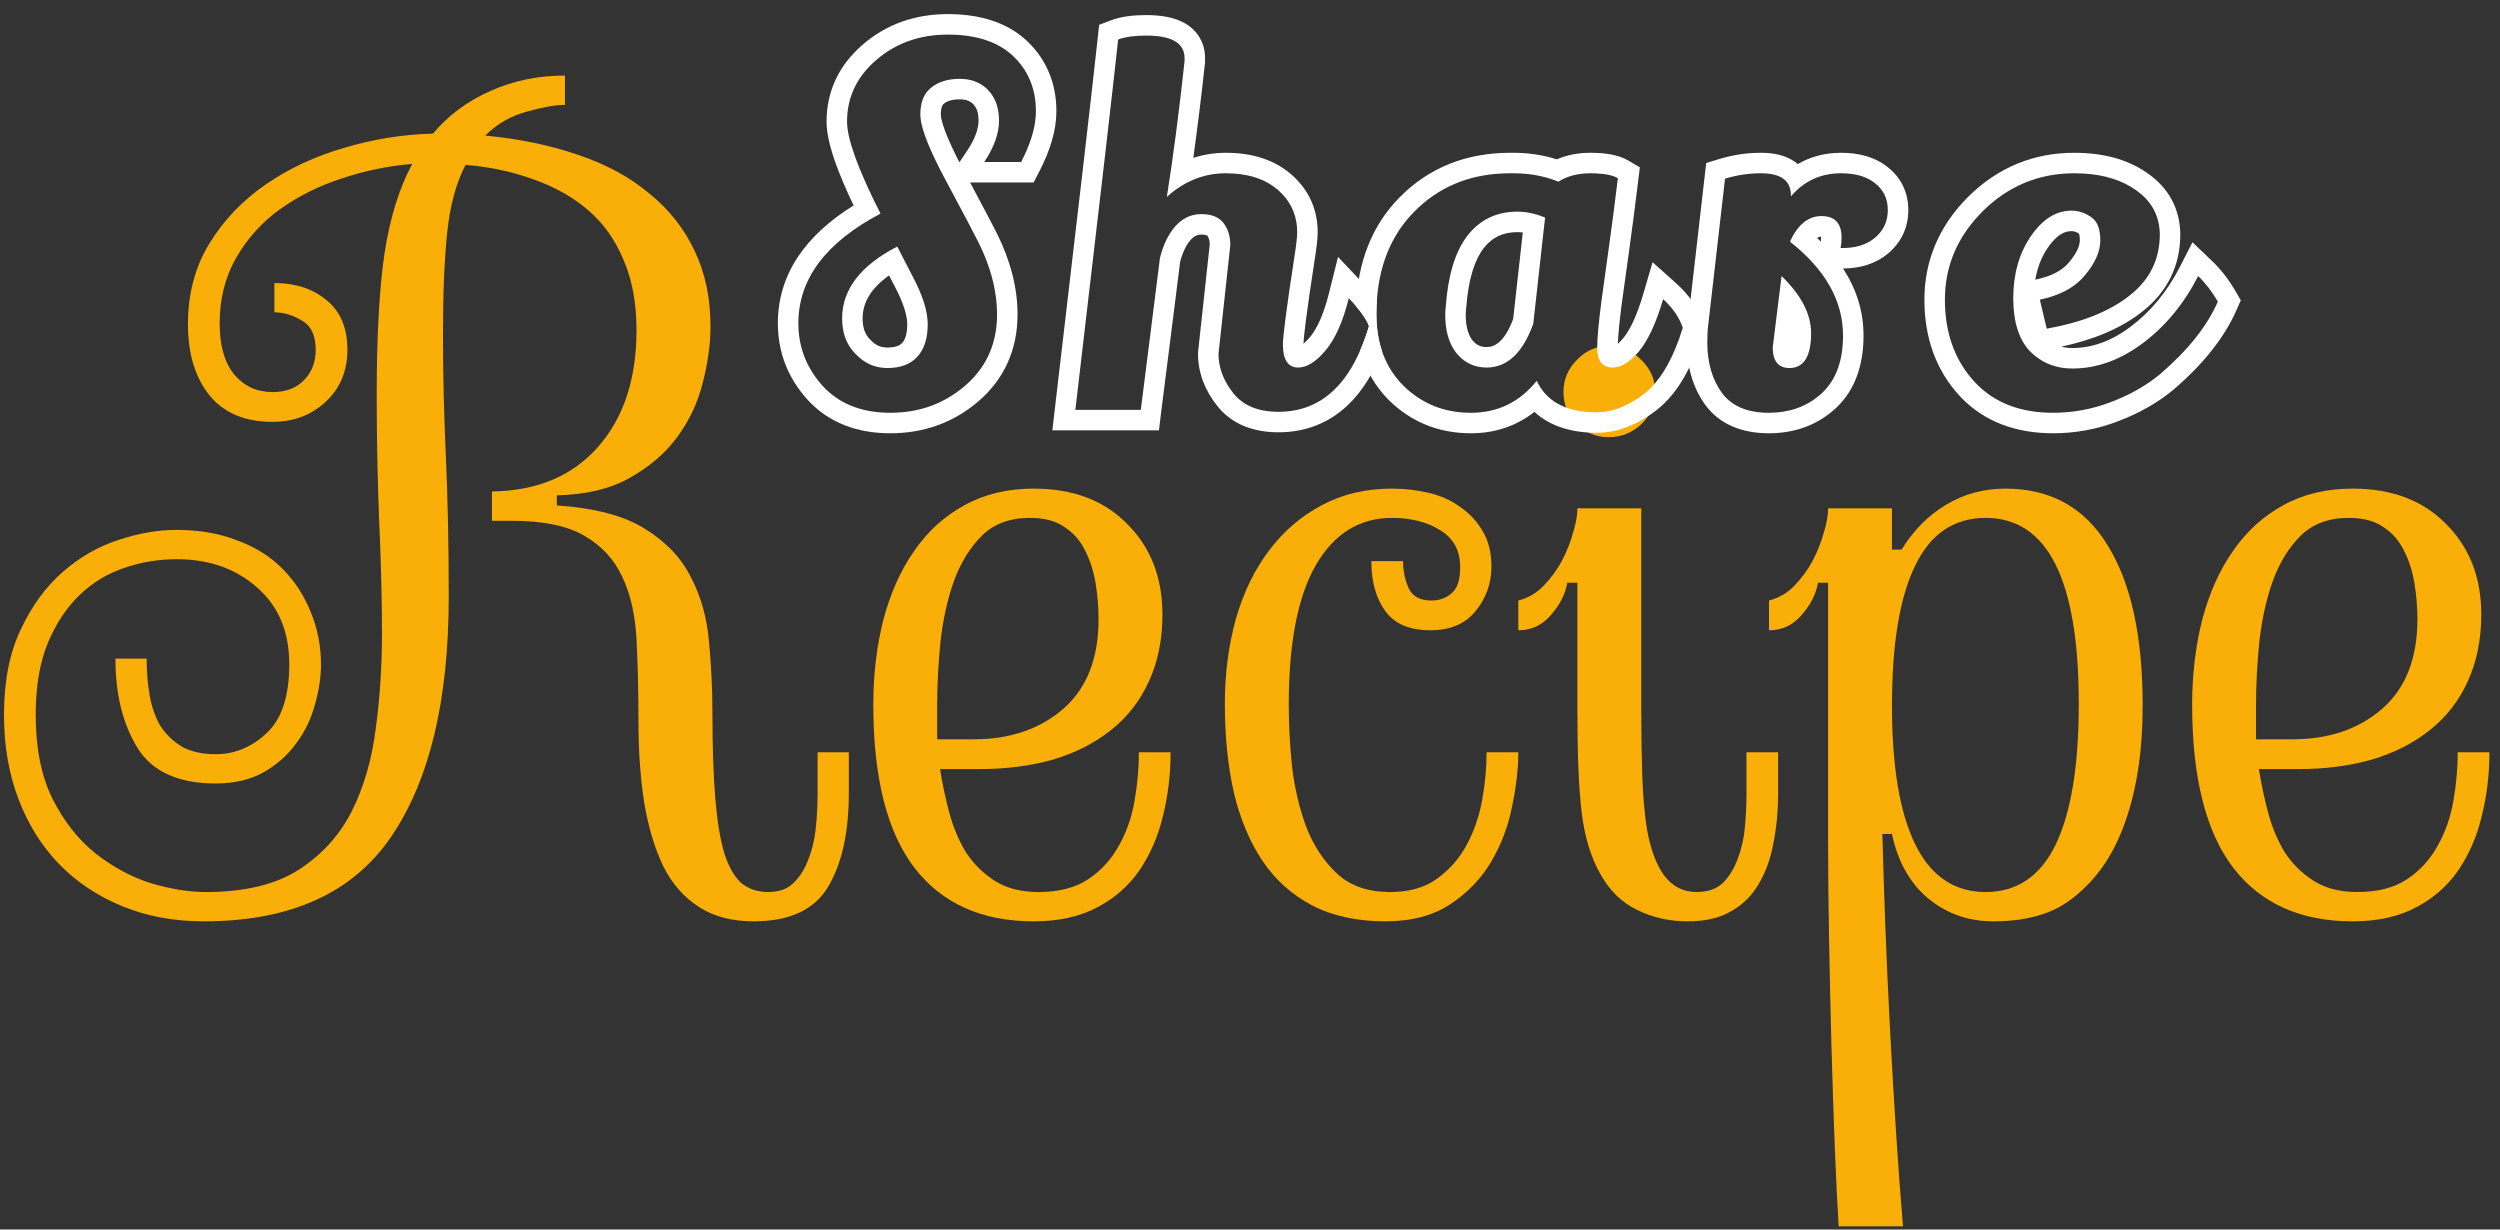 <svg width="122" height="60" viewBox="0 0 122 60" fill="none" xmlns="http://www.w3.org/2000/svg">
<rect x="0" y="0" width="122" height="60" fill="#333333" stroke="none"/>
<path d="M106.977 34.391C106.977 32.922 107.141 31.539 107.469 30.242C107.812 28.945 108.312 27.828 108.969 26.891C109.625 25.938 110.438 25.195 111.406 24.664C112.391 24.117 113.523 23.844 114.805 23.844C116.727 23.844 118.25 24.422 119.375 25.578C120.516 26.719 121.086 28.188 121.086 29.984C121.086 31.203 120.867 32.289 120.43 33.242C120.008 34.18 119.398 34.969 118.602 35.609C117.805 36.25 116.859 36.734 115.766 37.062C114.672 37.375 113.469 37.531 112.156 37.531H110.234C110.344 38.234 110.492 38.938 110.68 39.641C110.867 40.344 111.133 40.984 111.477 41.562C111.836 42.125 112.305 42.594 112.883 42.969C113.461 43.344 114.18 43.531 115.039 43.531C116.039 43.531 116.852 43.32 117.477 42.898C118.102 42.477 118.594 41.938 118.953 41.281C119.328 40.625 119.586 39.891 119.727 39.078C119.867 38.266 119.938 37.477 119.938 36.711H121.484C121.484 37.789 121.359 38.828 121.109 39.828C120.875 40.812 120.492 41.695 119.961 42.477C119.43 43.242 118.742 43.844 117.898 44.281C117.055 44.734 116.023 44.961 114.805 44.961C112.273 44.961 110.336 44.094 108.992 42.359C107.648 40.609 106.977 37.953 106.977 34.391ZM110.094 36.078H111.875C113.641 36.078 115.094 35.586 116.234 34.602C117.391 33.602 117.969 32.141 117.969 30.219C117.969 29.641 117.922 29.062 117.828 28.484C117.734 27.891 117.562 27.352 117.312 26.867C117.078 26.383 116.742 26 116.305 25.719C115.883 25.422 115.32 25.273 114.617 25.273C113.648 25.273 112.867 25.562 112.273 26.141C111.695 26.719 111.242 27.453 110.914 28.344C110.602 29.219 110.383 30.203 110.258 31.297C110.148 32.375 110.094 33.406 110.094 34.391V36.078Z" fill="#FAAF08"/>
<path d="M96.898 25.273C95.352 25.273 94.203 26.055 93.453 27.617C92.703 29.164 92.328 31.438 92.328 34.438C92.328 37.422 92.711 39.688 93.477 41.234C94.242 42.766 95.383 43.531 96.898 43.531C98.43 43.531 99.57 42.758 100.32 41.211C101.07 39.648 101.445 37.359 101.445 34.344C101.445 28.297 99.93 25.273 96.898 25.273ZM89.211 28.438H88.719C88.625 28.984 88.359 29.508 87.922 30.008C87.5 30.508 86.969 30.758 86.328 30.758V29.305C86.812 29.18 87.227 28.938 87.57 28.578C87.93 28.203 88.227 27.797 88.461 27.359C88.695 26.906 88.875 26.453 89 26C89.141 25.547 89.211 25.148 89.211 24.805H92.328V26.82H92.797C93.375 25.883 94.094 25.156 94.953 24.641C95.828 24.109 96.797 23.844 97.859 23.844C100.062 23.844 101.727 24.766 102.852 26.609C103.992 28.438 104.562 31.047 104.562 34.438C104.562 36.5 104.312 38.289 103.812 39.805C103.328 41.32 102.602 42.523 101.633 43.414C101.023 43.992 100.375 44.391 99.688 44.609C99 44.844 98.195 44.961 97.273 44.961C96.055 44.961 94.992 44.586 94.086 43.836C93.195 43.086 92.609 42.039 92.328 40.695H91.859C91.891 41.945 91.938 43.406 92 45.078C92.062 46.766 92.141 48.492 92.234 50.258C92.328 52.039 92.43 53.766 92.539 55.438C92.648 57.125 92.758 58.594 92.867 59.844H89.727C89.664 58.844 89.602 57.562 89.539 56C89.477 54.438 89.422 52.781 89.375 51.031C89.328 49.281 89.289 47.531 89.258 45.781C89.227 44.047 89.211 42.492 89.211 41.117V28.438Z" fill="#FAAF08"/>
<path d="M78.5 16.883C79.109 16.883 79.641 17.109 80.094 17.562C80.547 18 80.773 18.523 80.773 19.133C80.773 19.742 80.547 20.266 80.094 20.703C79.641 21.125 79.109 21.336 78.5 21.336C77.906 21.336 77.391 21.125 76.953 20.703C76.516 20.266 76.297 19.742 76.297 19.133C76.297 18.523 76.516 18 76.953 17.562C77.391 17.109 77.906 16.883 78.5 16.883ZM76.977 28.438H76.484C76.391 28.984 76.125 29.508 75.688 30.008C75.266 30.508 74.734 30.758 74.094 30.758V29.305C74.578 29.18 74.992 28.938 75.336 28.578C75.695 28.203 75.992 27.797 76.227 27.359C76.461 26.906 76.641 26.453 76.766 26C76.906 25.547 76.977 25.148 76.977 24.805H80.094V34.742C80.094 35.82 80.109 36.852 80.141 37.836C80.172 38.805 80.25 39.688 80.375 40.484C80.547 41.453 80.828 42.203 81.219 42.734C81.625 43.266 82.148 43.531 82.789 43.531C83.336 43.531 83.766 43.383 84.078 43.086C84.391 42.773 84.633 42.375 84.805 41.891C84.992 41.406 85.109 40.883 85.156 40.32C85.203 39.758 85.227 39.242 85.227 38.773V36.711H86.773V38.68C86.773 39.57 86.695 40.398 86.539 41.164C86.398 41.93 86.156 42.594 85.812 43.156C85.484 43.719 85.039 44.156 84.477 44.469C83.93 44.797 83.219 44.961 82.344 44.961C81.453 44.961 80.633 44.773 79.883 44.398C79.133 44.039 78.531 43.445 78.078 42.617C77.625 41.805 77.328 40.82 77.188 39.664C77.047 38.492 76.977 36.852 76.977 34.742V28.438Z" fill="#FAAF08"/>
<path d="M59.773 34.344C59.773 32.875 59.953 31.492 60.312 30.195C60.688 28.898 61.227 27.789 61.93 26.867C62.633 25.93 63.484 25.195 64.484 24.664C65.5 24.117 66.648 23.844 67.93 23.844C68.539 23.844 69.141 23.914 69.734 24.055C70.328 24.195 70.844 24.43 71.281 24.758C71.734 25.07 72.094 25.461 72.359 25.93C72.641 26.398 72.781 26.969 72.781 27.641C72.781 28.469 72.523 29.195 72.008 29.82C71.508 30.445 70.773 30.758 69.805 30.758C68.789 30.758 68.055 30.445 67.602 29.82C67.148 29.195 66.922 28.383 66.922 27.383H68.469C68.469 27.867 68.562 28.312 68.75 28.719C68.938 29.109 69.305 29.305 69.852 29.305C70.242 29.305 70.57 29.188 70.836 28.953C71.117 28.719 71.258 28.297 71.258 27.688C71.258 26.875 70.938 26.273 70.297 25.883C69.656 25.477 68.867 25.273 67.93 25.273C66.336 25.273 65.094 26.047 64.203 27.594C63.328 29.125 62.891 31.391 62.891 34.391C62.891 35.359 62.945 36.375 63.055 37.438C63.18 38.484 63.414 39.469 63.758 40.391C64.117 41.297 64.617 42.047 65.258 42.641C65.898 43.234 66.758 43.531 67.836 43.531C68.773 43.531 69.539 43.312 70.133 42.875C70.742 42.438 71.227 41.883 71.586 41.211C71.945 40.539 72.195 39.805 72.336 39.008C72.477 38.211 72.547 37.445 72.547 36.711H74.094C74.094 37.508 73.992 38.391 73.789 39.359C73.602 40.312 73.266 41.203 72.781 42.031C72.297 42.859 71.633 43.555 70.789 44.117C69.945 44.68 68.883 44.961 67.602 44.961C66.227 44.961 65.039 44.703 64.039 44.188C63.055 43.672 62.25 42.953 61.625 42.031C61 41.109 60.531 40 60.219 38.703C59.922 37.406 59.773 35.953 59.773 34.344Z" fill="#FAAF08"/>
<path d="M42.617 34.391C42.617 32.922 42.781 31.539 43.109 30.242C43.453 28.945 43.953 27.828 44.609 26.891C45.266 25.938 46.078 25.195 47.047 24.664C48.031 24.117 49.164 23.844 50.445 23.844C52.367 23.844 53.891 24.422 55.016 25.578C56.156 26.719 56.727 28.188 56.727 29.984C56.727 31.203 56.508 32.289 56.07 33.242C55.648 34.18 55.039 34.969 54.242 35.609C53.445 36.25 52.5 36.734 51.406 37.062C50.312 37.375 49.109 37.531 47.797 37.531H45.875C45.984 38.234 46.133 38.938 46.32 39.641C46.508 40.344 46.773 40.984 47.117 41.562C47.477 42.125 47.945 42.594 48.523 42.969C49.102 43.344 49.82 43.531 50.68 43.531C51.68 43.531 52.492 43.32 53.117 42.898C53.742 42.477 54.234 41.938 54.594 41.281C54.969 40.625 55.227 39.891 55.367 39.078C55.508 38.266 55.578 37.477 55.578 36.711H57.125C57.125 37.789 57 38.828 56.75 39.828C56.516 40.812 56.133 41.695 55.602 42.477C55.07 43.242 54.383 43.844 53.539 44.281C52.695 44.734 51.664 44.961 50.445 44.961C47.914 44.961 45.977 44.094 44.633 42.359C43.289 40.609 42.617 37.953 42.617 34.391ZM45.734 36.078H47.516C49.281 36.078 50.734 35.586 51.875 34.602C53.031 33.602 53.609 32.141 53.609 30.219C53.609 29.641 53.562 29.062 53.469 28.484C53.375 27.891 53.203 27.352 52.953 26.867C52.719 26.383 52.383 26 51.945 25.719C51.523 25.422 50.961 25.273 50.258 25.273C49.289 25.273 48.508 25.562 47.914 26.141C47.336 26.719 46.883 27.453 46.555 28.344C46.242 29.219 46.023 30.203 45.898 31.297C45.789 32.375 45.734 33.406 45.734 34.391V36.078Z" fill="#FAAF08"/>
<path d="M27.172 24.664C29.031 24.789 30.469 25.172 31.484 25.812C32.516 26.453 33.266 27.25 33.734 28.203C34.219 29.141 34.508 30.188 34.602 31.344C34.711 32.484 34.766 33.633 34.766 34.789C34.766 36.445 34.812 37.836 34.906 38.961C35 40.086 35.148 40.984 35.352 41.656C35.57 42.328 35.852 42.812 36.195 43.109C36.555 43.391 36.984 43.531 37.484 43.531C38 43.531 38.406 43.391 38.703 43.109C39.016 42.812 39.258 42.438 39.43 41.984C39.617 41.531 39.742 41.023 39.805 40.461C39.867 39.883 39.898 39.32 39.898 38.773V36.711H41.422V38.727C41.422 40.617 41.086 42.133 40.414 43.273C39.742 44.398 38.531 44.961 36.781 44.961C35.719 44.961 34.828 44.727 34.109 44.258C33.391 43.805 32.812 43.148 32.375 42.289C31.953 41.414 31.641 40.375 31.438 39.172C31.25 37.969 31.156 36.633 31.156 35.164C31.156 33.727 31.125 32.406 31.062 31.203C31 30 30.766 28.977 30.359 28.133C29.969 27.289 29.352 26.625 28.508 26.141C27.68 25.656 26.5 25.414 24.969 25.414H24.008V23.984C26.211 23.953 27.938 23.227 29.188 21.805C30.438 20.383 31.062 18.484 31.062 16.109C31.062 14.797 30.852 13.656 30.43 12.688C30.023 11.703 29.445 10.891 28.695 10.25C27.945 9.609 27.055 9.109 26.023 8.75C24.992 8.375 23.891 8.141 22.719 8.047C22.266 8.906 21.969 9.992 21.828 11.305C21.688 12.617 21.617 14.281 21.617 16.297C21.617 18.219 21.664 20.211 21.758 22.273C21.852 24.336 21.898 26.617 21.898 29.117C21.898 34.18 20.961 38.086 19.086 40.836C17.211 43.586 14.164 44.961 9.945 44.961C8.477 44.961 7.141 44.711 5.938 44.211C4.734 43.711 3.711 43.023 2.867 42.148C2.023 41.273 1.367 40.219 0.898 38.984C0.43 37.75 0.195 36.383 0.195 34.883C0.195 33.242 0.469 31.852 1.016 30.711C1.562 29.555 2.25 28.617 3.078 27.898C3.906 27.18 4.805 26.664 5.773 26.352C6.758 26.023 7.703 25.859 8.609 25.859C9.719 25.859 10.711 26.031 11.586 26.375C12.477 26.703 13.219 27.172 13.812 27.781C14.406 28.391 14.859 29.094 15.172 29.891C15.5 30.688 15.664 31.531 15.664 32.422C15.664 33.062 15.562 33.727 15.359 34.414C15.172 35.102 14.867 35.727 14.445 36.289C14.039 36.852 13.508 37.32 12.852 37.695C12.195 38.055 11.422 38.234 10.531 38.234C8.703 38.234 7.43 37.656 6.711 36.5C5.992 35.328 5.633 33.875 5.633 32.141H7.156C7.156 32.75 7.203 33.336 7.297 33.898C7.391 34.461 7.562 34.961 7.812 35.398C8.078 35.82 8.43 36.164 8.867 36.43C9.305 36.68 9.859 36.805 10.531 36.805C11.453 36.805 12.281 36.461 13.016 35.773C13.75 35.086 14.117 33.969 14.117 32.422C14.117 30.828 13.594 29.578 12.547 28.672C11.516 27.75 10.203 27.289 8.609 27.289C7.734 27.289 6.891 27.43 6.078 27.711C5.266 27.977 4.539 28.414 3.898 29.023C3.258 29.633 2.734 30.422 2.328 31.391C1.938 32.344 1.742 33.508 1.742 34.883C1.742 36.508 2.016 37.875 2.562 38.984C3.125 40.094 3.828 40.984 4.672 41.656C5.531 42.328 6.438 42.812 7.391 43.109C8.359 43.391 9.242 43.531 10.039 43.531C11.93 43.531 13.438 43.172 14.562 42.453C15.703 41.719 16.57 40.766 17.164 39.594C17.758 38.406 18.148 37.062 18.336 35.562C18.539 34.047 18.641 32.508 18.641 30.945C18.641 29.242 18.594 27.375 18.5 25.344C18.422 23.312 18.383 21.289 18.383 19.273C18.383 16.43 18.508 14.141 18.758 12.406C19.023 10.656 19.477 9.188 20.117 8C18.961 8.094 17.82 8.328 16.695 8.703C15.586 9.062 14.578 9.562 13.672 10.203C12.781 10.844 12.062 11.641 11.516 12.594C10.984 13.531 10.719 14.594 10.719 15.781C10.719 16.859 10.953 17.688 11.422 18.266C11.906 18.844 12.531 19.133 13.297 19.133C13.938 19.133 14.445 18.945 14.82 18.57C15.211 18.18 15.406 17.68 15.406 17.07C15.406 16.367 15.18 15.891 14.727 15.641C14.289 15.375 13.844 15.242 13.391 15.242V13.812C14.422 13.812 15.273 14.094 15.945 14.656C16.617 15.203 16.953 16.008 16.953 17.07C16.953 18.102 16.602 18.945 15.898 19.602C15.195 20.258 14.328 20.586 13.297 20.586C11.953 20.586 10.93 20.156 10.227 19.297C9.523 18.422 9.172 17.266 9.172 15.828C9.172 14.328 9.523 13.008 10.227 11.867C10.93 10.727 11.852 9.766 12.992 8.984C14.133 8.203 15.414 7.609 16.836 7.203C18.258 6.781 19.688 6.555 21.125 6.523C21.891 5.617 22.828 4.922 23.938 4.438C25.047 3.938 26.258 3.688 27.57 3.688V5.117C27.117 5.117 26.5 5.227 25.719 5.445C24.938 5.648 24.258 6.039 23.68 6.617C25.336 6.773 26.844 7.086 28.203 7.555C29.562 8.008 30.719 8.633 31.672 9.43C32.641 10.211 33.383 11.148 33.898 12.242C34.414 13.32 34.672 14.547 34.672 15.922C34.672 16.781 34.547 17.695 34.297 18.664C34.062 19.617 33.656 20.492 33.078 21.289C32.5 22.086 31.727 22.758 30.758 23.305C29.805 23.852 28.609 24.141 27.172 24.172V24.664Z" fill="#FAAF08"/>
<path d="M101.495 11.72C101.495 11.541 101.471 11.445 101.457 11.404L101.454 11.402C101.335 11.316 101.219 11.28 101.079 11.28C100.771 11.28 100.379 11.432 99.915 12.114C99.623 12.549 99.423 13.055 99.322 13.648L99.338 13.646C100.179 13.469 100.681 13.156 100.975 12.794L100.979 12.788L100.985 12.782C101.393 12.296 101.495 11.947 101.495 11.72ZM102.495 11.72C102.495 12.264 102.248 12.832 101.752 13.424L101.56 13.637C101.084 14.113 100.412 14.442 99.544 14.624L99.88 16.04C101.592 15.736 102.935 15.2 103.911 14.432C104.903 13.664 105.399 12.664 105.399 11.432C105.383 10.52 104.991 9.8 104.224 9.272C103.552 8.796 102.702 8.528 101.675 8.469L101.224 8.456C99.496 8.456 98.008 9.072 96.76 10.304C95.528 11.536 94.911 12.976 94.911 14.624L94.917 14.93C94.975 16.44 95.47 17.69 96.399 18.68C97.327 19.656 98.591 20.143 100.191 20.144C101.167 20.144 102.111 19.968 103.023 19.616C103.835 19.308 104.549 18.92 105.165 18.453L105.424 18.248C106.768 17.096 107.703 15.92 108.231 14.72C107.943 14.224 107.623 13.808 107.271 13.472C106.584 14.816 105.688 15.904 104.584 16.736L104.376 16.887C103.335 17.618 102.253 17.984 101.128 17.984V16.984C102.079 16.984 103.024 16.659 103.981 15.938C104.954 15.205 105.756 14.239 106.382 13.017L106.992 11.823L107.962 12.749C108.393 13.161 108.77 13.654 109.097 14.218L109.352 14.657L109.146 15.123C108.541 16.499 107.494 17.79 106.074 19.007L106.063 19.017C105.297 19.655 104.399 20.162 103.383 20.548L103.384 20.549C102.357 20.945 101.291 21.144 100.191 21.144C98.373 21.143 96.827 20.581 95.675 19.369L95.671 19.364C94.481 18.097 93.911 16.489 93.911 14.624C93.911 12.694 94.645 11.004 96.053 9.597L96.057 9.593C97.489 8.179 99.228 7.456 101.224 7.456C102.599 7.456 103.819 7.76 104.802 8.456H104.801C105.821 9.162 106.378 10.175 106.399 11.414V11.432C106.399 12.977 105.757 14.264 104.529 15.217L104.53 15.218C103.499 16.029 102.167 16.58 100.591 16.917C100.756 16.96 100.934 16.984 101.128 16.984V17.984L100.827 17.971C100.141 17.909 99.553 17.634 99.064 17.144C98.52 16.568 98.247 15.704 98.247 14.552C98.247 13.384 98.528 12.384 99.088 11.552C99.664 10.704 100.327 10.28 101.079 10.28L101.21 10.285C101.511 10.308 101.787 10.41 102.039 10.592C102.343 10.784 102.495 11.16 102.495 11.72Z" fill="white"/>
<path d="M89.94 16.376C89.94 14.68 89.077 13.152 87.349 11.792C87.733 10.96 88.245 10.544 88.885 10.544C89.541 10.544 89.869 10.896 89.869 11.6C89.869 11.759 89.853 11.928 89.821 12.104H89.917C90.491 12.104 90.967 11.975 91.345 11.718L91.501 11.6C91.865 11.291 92.07 10.91 92.115 10.455L92.125 10.256C92.125 9.712 91.924 9.28 91.524 8.96C91.174 8.666 90.702 8.501 90.107 8.464L89.845 8.456C88.853 8.456 88.037 8.832 87.397 9.584V9.536C87.397 8.861 86.968 8.502 86.11 8.46L85.933 8.456C85.341 8.456 84.757 8.544 84.181 8.72L83.341 16.04L83.323 16.316C83.319 16.428 83.316 16.56 83.316 16.712C83.316 17.704 83.557 18.528 84.037 19.184C84.517 19.823 85.277 20.143 86.316 20.144C87.291 20.144 88.112 19.862 88.777 19.3L88.909 19.184C89.597 18.544 89.94 17.608 89.94 16.376ZM86.94 13.472C87.9 14.4 88.381 15.328 88.381 16.256C88.381 17.392 88.029 17.96 87.325 17.96L87.226 17.956C86.812 17.922 86.577 17.666 86.522 17.189L86.509 16.952C86.509 16.936 86.652 15.776 86.94 13.472ZM88.865 11.546C88.823 11.548 88.758 11.557 88.676 11.615C88.737 11.673 88.797 11.731 88.856 11.789C88.863 11.72 88.869 11.657 88.869 11.6C88.869 11.58 88.866 11.562 88.865 11.546ZM93.125 10.256C93.125 11.095 92.787 11.822 92.147 12.363L92.144 12.365C91.528 12.883 90.761 13.098 89.94 13.102C90.59 14.097 90.94 15.188 90.94 16.376C90.94 17.795 90.539 19.033 89.59 19.916C88.696 20.747 87.58 21.144 86.316 21.144C85.065 21.143 83.96 20.748 83.237 19.784L83.23 19.774C82.599 18.912 82.316 17.868 82.316 16.712C82.316 16.402 82.324 16.132 82.347 15.93L82.348 15.926L83.262 7.955L83.889 7.764C84.558 7.559 85.24 7.456 85.933 7.456C86.514 7.456 87.133 7.558 87.625 7.921C87.662 7.949 87.698 7.977 87.732 8.007C88.356 7.642 89.065 7.456 89.845 7.456C90.703 7.456 91.513 7.655 92.148 8.179C92.802 8.702 93.125 9.43 93.125 10.256Z" fill="white"/>
<path d="M70.528 15.368C70.528 15.304 70.53 15.238 70.534 15.17L70.553 14.96C70.665 13.424 71.016 12.272 71.608 11.504C72.216 10.72 73.033 10.328 74.057 10.328L74.219 10.332C74.6 10.353 74.994 10.448 75.4 10.616L74.824 15.8C74.312 17.224 73.553 17.935 72.545 17.936V16.936C72.915 16.935 73.399 16.735 73.843 15.566L74.312 11.346C74.224 11.335 74.139 11.328 74.057 11.328C73.33 11.328 72.81 11.586 72.398 12.117C71.978 12.664 71.655 13.59 71.55 15.033L71.549 15.052L71.546 15.07C71.534 15.182 71.528 15.281 71.528 15.368C71.528 15.997 71.675 16.378 71.862 16.615C72.057 16.845 72.262 16.936 72.545 16.936V17.936L72.327 17.925C71.832 17.874 71.416 17.646 71.08 17.24C70.758 16.834 70.577 16.305 70.537 15.654L70.528 15.368ZM77.944 16.976C77.944 16.496 78.016 15.712 78.16 14.624L78.496 12.2C78.576 11.624 78.654 11.044 78.731 10.46L78.952 8.696C78.714 8.556 78.341 8.477 77.834 8.46L77.608 8.456C77.001 8.456 76.481 8.592 76.049 8.864L75.793 8.769C75.277 8.59 74.725 8.487 74.138 8.462L73.841 8.456V7.456C74.588 7.456 75.3 7.562 75.974 7.776C76.478 7.556 77.029 7.456 77.608 7.456C78.267 7.456 78.945 7.532 79.459 7.834L80.024 8.166L79.945 8.816C79.801 10.006 79.648 11.18 79.487 12.338L79.486 12.34C79.326 13.475 79.215 14.28 79.151 14.756C79.029 15.681 78.968 16.346 78.951 16.774C79.027 16.709 79.116 16.62 79.217 16.501C79.537 16.109 79.881 15.415 80.2 14.32L80.645 12.795L81.828 13.855C82.4 14.368 82.827 14.971 83.066 15.667L83.172 15.974L83.077 16.284C82.586 17.893 81.881 19.186 80.871 19.99L80.861 19.998C79.954 20.702 78.968 21.12 77.921 21.12C76.706 21.12 75.644 20.806 74.879 20.1C74.005 20.788 72.962 21.144 71.776 21.144C70.228 21.143 68.878 20.607 67.788 19.537L67.781 19.531C67.089 18.839 66.629 18.014 66.383 17.083C66.537 16.727 66.681 16.34 66.807 15.92C66.721 15.664 66.511 15.34 66.176 14.945C66.251 12.815 66.937 11.01 68.305 9.625C69.74 8.171 71.564 7.456 73.696 7.456V8.456L73.347 8.463C71.615 8.536 70.172 9.158 69.017 10.328L68.793 10.567C67.71 11.787 67.168 13.379 67.168 15.344C67.168 16.784 67.608 17.944 68.488 18.824C69.384 19.704 70.48 20.143 71.776 20.144C73.088 20.144 74.16 19.624 74.992 18.584C75.442 19.544 76.328 20.054 77.65 20.114L77.921 20.12C78.593 20.12 79.271 19.887 79.955 19.422L80.248 19.208C80.934 18.662 81.498 17.773 81.939 16.541L82.12 15.992C81.944 15.48 81.624 15.016 81.16 14.6C80.824 15.751 80.432 16.599 79.984 17.144C79.537 17.671 79.113 17.935 78.713 17.936L78.619 17.933C78.169 17.895 77.944 17.576 77.944 16.976ZM73.841 7.456V8.456H73.696V7.456H73.841Z" fill="white"/>
<path d="M63.303 11.336C63.303 10.608 63.064 9.99 62.586 9.482L62.367 9.272C61.821 8.796 61.103 8.528 60.214 8.469L59.822 8.456C58.751 8.456 57.79 8.841 56.942 9.608C57.246 7.705 57.535 5.496 57.807 2.984V2.84C57.807 2.15 57.258 1.783 56.161 1.74L55.935 1.736C55.359 1.736 54.902 1.8 54.566 1.928C54.326 4.168 53.63 10.192 52.478 20H55.671L56.102 16.592C56.327 14.832 56.494 13.496 56.606 12.584C56.766 11.944 57.015 11.432 57.351 11.048C57.703 10.648 58.127 10.448 58.623 10.448L58.803 10.455C59.207 10.487 59.507 10.628 59.703 10.88C59.927 11.168 60.039 11.528 60.039 11.96L59.463 17.264L59.474 17.515C59.526 18.096 59.763 18.652 60.183 19.184C60.663 19.792 61.399 20.096 62.391 20.096C64.503 20.096 65.975 18.704 66.807 15.92C66.695 15.584 66.366 15.128 65.822 14.552C65.534 15.704 65.151 16.56 64.671 17.12C64.207 17.664 63.767 17.936 63.351 17.936C62.855 17.936 62.606 17.559 62.606 16.808C62.607 16.391 62.791 14.983 63.159 12.584C63.255 11.976 63.303 11.56 63.303 11.336ZM58.807 3.038L58.801 3.092C58.62 4.76 58.429 6.298 58.233 7.705C58.737 7.541 59.267 7.456 59.822 7.456C61.063 7.456 62.169 7.774 63.023 8.519C63.867 9.254 64.303 10.217 64.303 11.336C64.303 11.649 64.241 12.137 64.147 12.734L64.147 12.735C63.964 13.932 63.827 14.876 63.736 15.569C63.649 16.238 63.612 16.62 63.607 16.775C63.692 16.704 63.795 16.606 63.91 16.471L63.911 16.469C64.247 16.077 64.582 15.393 64.853 14.31L65.296 12.537L66.55 13.865C66.785 14.115 67.004 14.368 67.194 14.618C67.177 14.854 67.168 15.096 67.168 15.344C67.168 15.999 67.26 16.597 67.442 17.137C67.023 18.21 66.476 19.107 65.766 19.778C64.835 20.658 63.69 21.096 62.391 21.096C61.186 21.096 60.118 20.717 59.398 19.804C58.8 19.047 58.463 18.194 58.463 17.264V17.21L59.036 11.925C59.031 11.697 58.974 11.573 58.914 11.495L58.91 11.492C58.907 11.491 58.902 11.488 58.894 11.484C58.86 11.471 58.778 11.448 58.623 11.448C58.438 11.448 58.28 11.507 58.102 11.709C57.904 11.936 57.722 12.276 57.591 12.775C57.479 13.687 57.313 15.002 57.095 16.718V16.72C56.871 18.464 56.727 19.596 56.663 20.12L56.557 21H51.355L51.485 19.884C52.638 10.074 53.333 4.055 53.572 1.821L53.638 1.212L54.211 0.993C54.708 0.804 55.301 0.736 55.935 0.736C56.624 0.736 57.306 0.832 57.847 1.15C58.469 1.518 58.807 2.125 58.807 2.84V3.038Z" fill="white"/>
<path d="M48.656 15.344C48.656 14.35 48.423 13.325 47.958 12.271L47.744 11.816C47.632 11.592 47.444 11.23 47.18 10.73L46.16 8.816C45.38 7.362 44.966 6.328 44.917 5.717L44.912 5.6C44.912 5.068 45.047 4.664 45.316 4.39L45.44 4.28C45.792 3.992 46.256 3.848 46.832 3.848L47.043 3.856C47.522 3.897 47.916 4.078 48.224 4.4C48.576 4.768 48.752 5.264 48.752 5.888C48.752 6.512 48.512 7.184 48.032 7.904H49.832L50.001 7.561C50.368 6.771 50.552 6.062 50.552 5.432C50.552 4.412 50.229 3.56 49.582 2.878L49.448 2.744C48.758 2.084 47.779 1.734 46.513 1.692L46.256 1.688C44.88 1.688 43.712 2.104 42.752 2.936C41.808 3.751 41.336 4.752 41.336 5.936C41.336 6.784 41.88 8.28 42.968 10.424C40.296 11.832 38.96 13.616 38.96 15.776L38.965 15.993C39.012 17.071 39.41 18.023 40.16 18.848C40.91 19.658 41.92 20.088 43.19 20.139L43.448 20.144C44.768 20.143 45.919 19.757 46.901 18.983L47.096 18.824C48.071 17.984 48.59 16.912 48.65 15.607L48.656 15.344ZM41.096 15.536C41.096 14.128 41.992 12.96 43.784 12.032C43.864 12.176 43.992 12.425 44.168 12.776C44.344 13.112 44.464 13.344 44.528 13.472C45.024 14.4 45.273 15.184 45.273 15.824L45.264 16.08C45.225 16.659 45.052 17.11 44.744 17.432C44.408 17.784 43.928 17.96 43.304 17.96V16.96C43.736 16.96 43.923 16.843 44.02 16.741H44.022C44.137 16.621 44.272 16.37 44.273 15.824C44.273 15.422 44.109 14.809 43.647 13.943L43.64 13.932L43.634 13.919C43.587 13.826 43.504 13.667 43.385 13.44C42.429 14.124 42.096 14.834 42.096 15.536C42.096 15.978 42.206 16.266 42.375 16.473L42.451 16.557L42.464 16.569L42.476 16.583C42.727 16.854 42.987 16.96 43.304 16.96V17.96C42.696 17.96 42.176 17.728 41.744 17.264C41.366 16.886 41.154 16.398 41.106 15.799L41.096 15.536ZM45.912 5.6C45.912 5.704 45.959 5.978 46.156 6.486C46.308 6.877 46.527 7.353 46.819 7.92L47.2 7.35C47.612 6.732 47.752 6.252 47.752 5.888C47.752 5.46 47.637 5.233 47.501 5.091C47.363 4.947 47.174 4.848 46.832 4.848C46.424 4.848 46.203 4.947 46.073 5.054L46.052 5.071C46.027 5.09 45.912 5.18 45.912 5.6ZM51.552 5.432C51.552 6.367 51.243 7.353 50.721 8.363L50.44 8.904L47.34 8.904C48 10.139 48.436 10.964 48.639 11.369C49.302 12.697 49.656 14.025 49.656 15.344C49.656 17.046 49.019 18.488 47.749 19.582H47.748C46.534 20.625 45.084 21.143 43.448 21.144C41.833 21.144 40.45 20.633 39.426 19.527L39.42 19.52C38.456 18.46 37.96 17.198 37.96 15.776C37.96 13.379 39.32 11.477 41.656 10.025C41.302 9.284 41.017 8.62 40.805 8.036C40.522 7.257 40.336 6.538 40.336 5.936C40.336 4.444 40.948 3.174 42.098 2.18C43.255 1.177 44.661 0.689 46.256 0.688C47.809 0.688 49.158 1.083 50.14 2.021C51.087 2.928 51.552 4.092 51.552 5.432Z" fill="white"/>
</svg>
